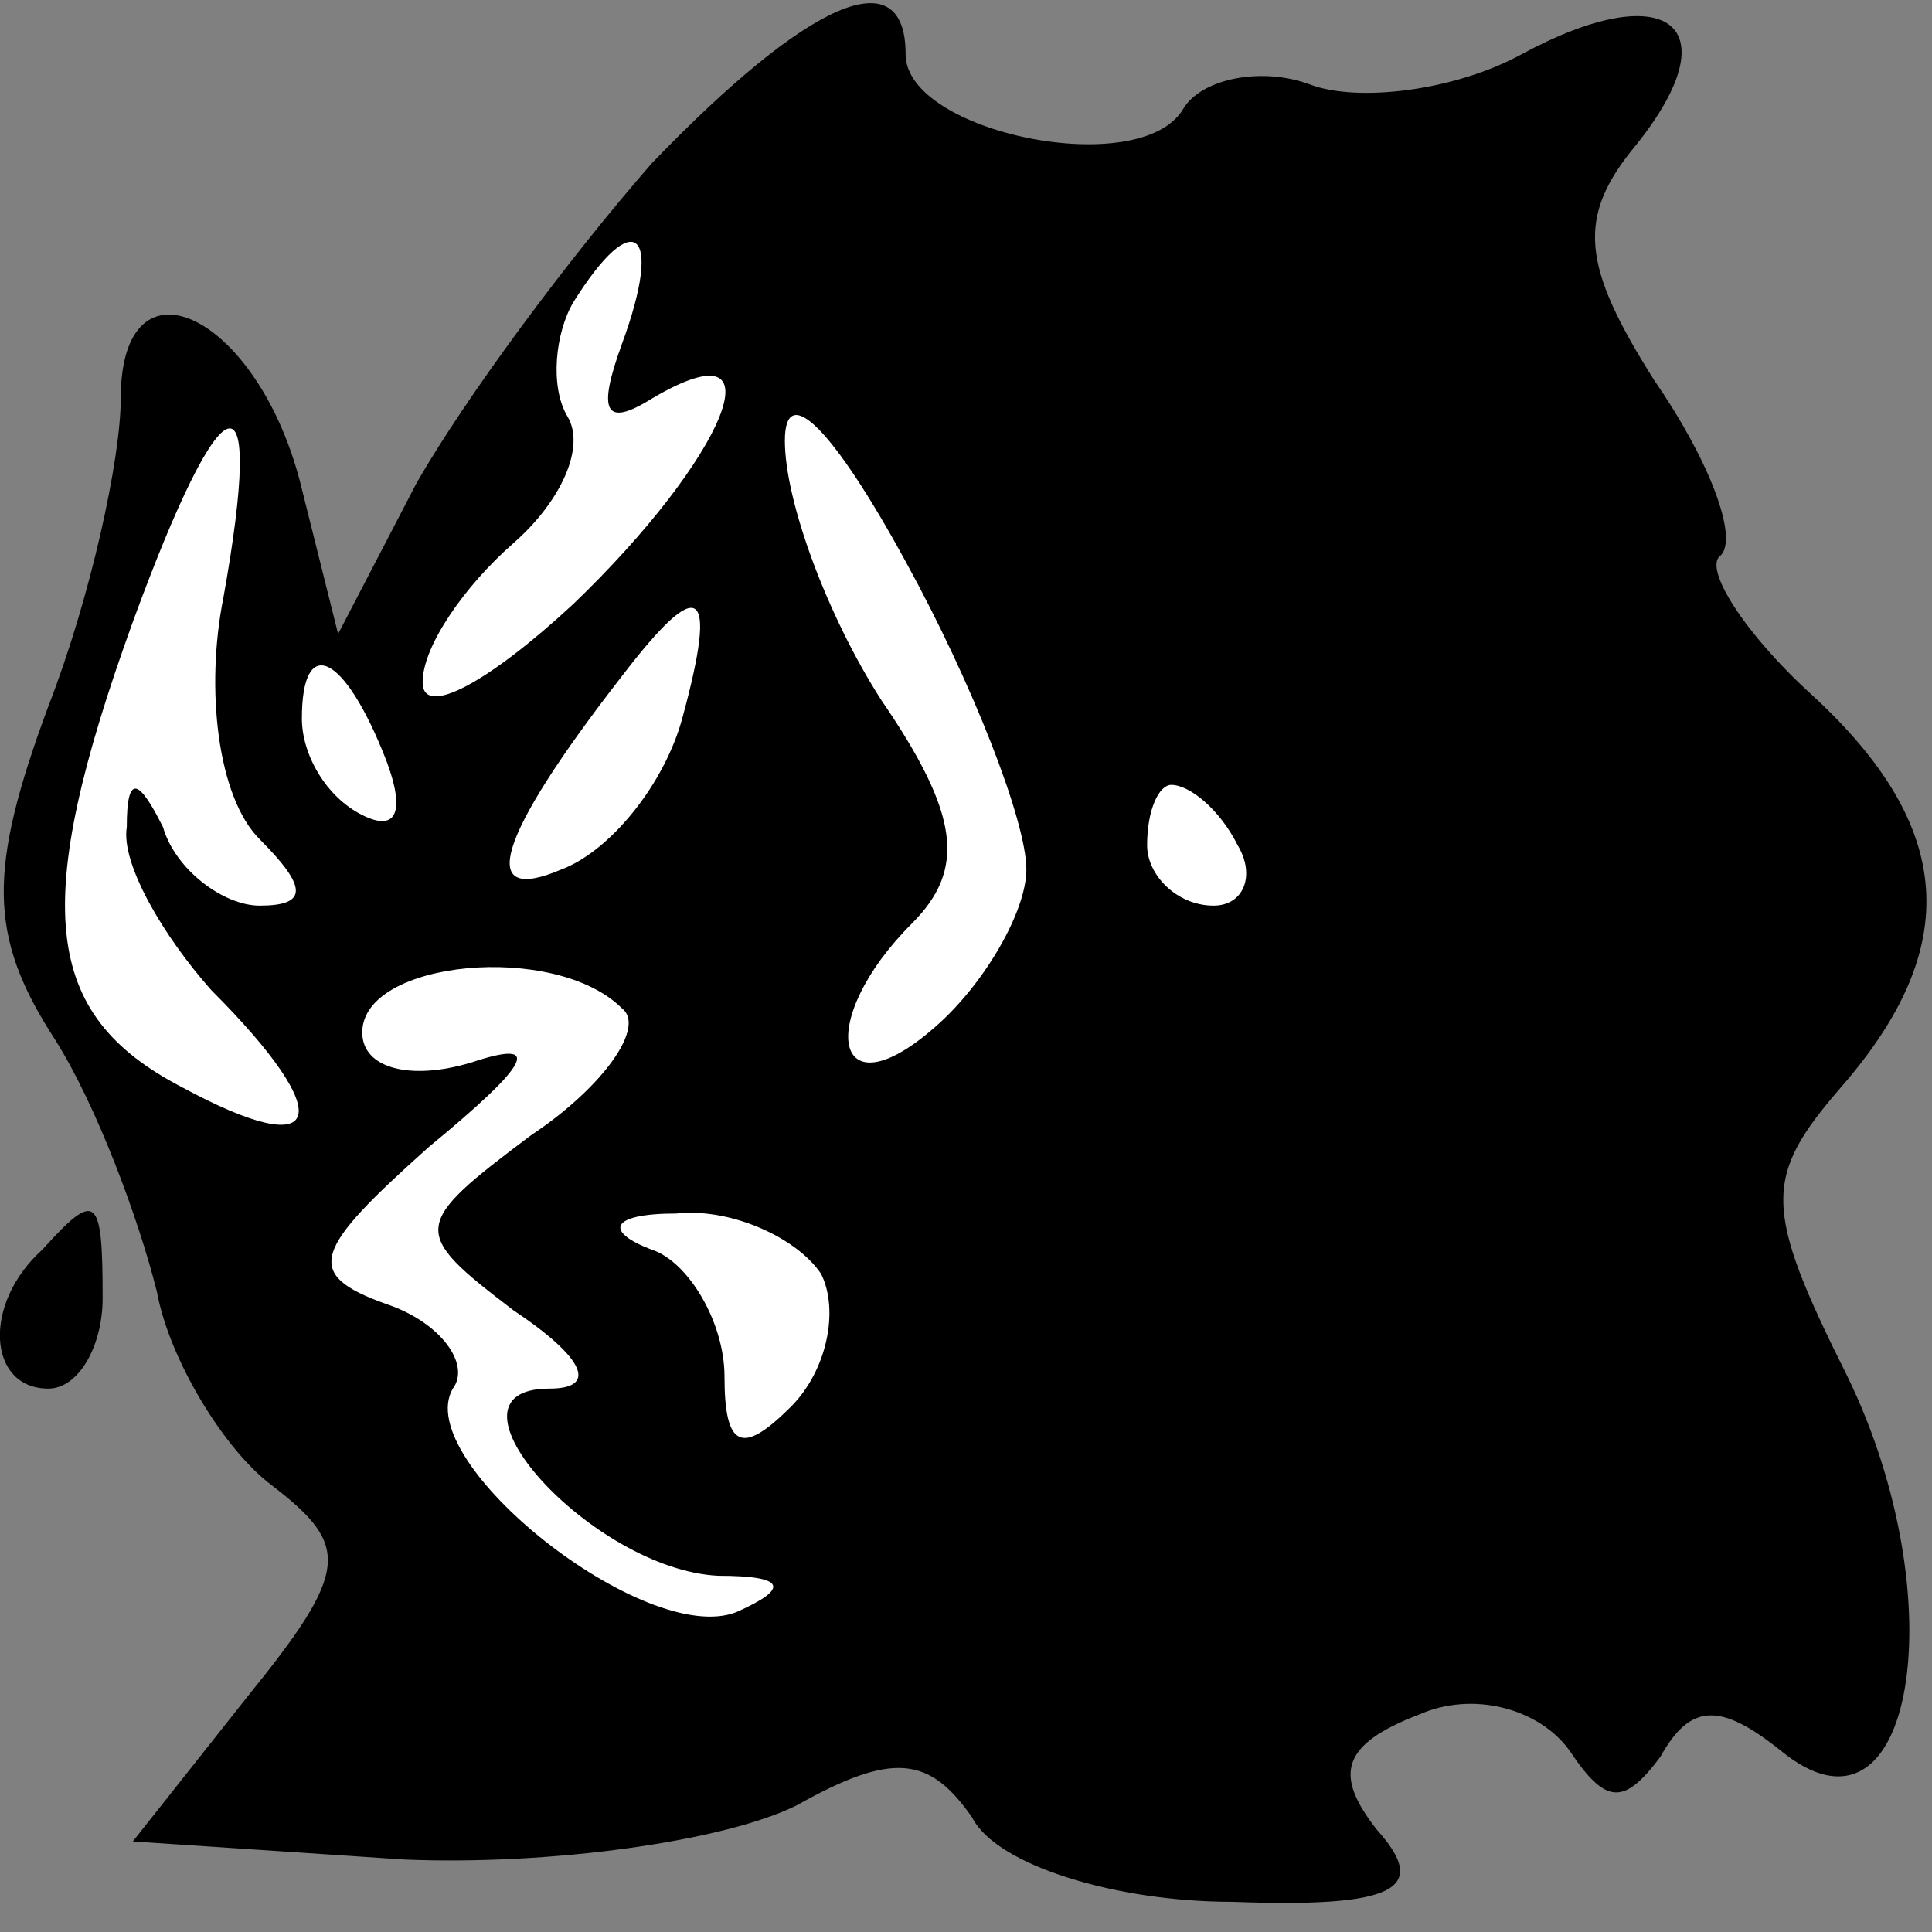 <?xml version="1.0" standalone="no"?>
<!DOCTYPE svg PUBLIC "-//W3C//DTD SVG 20010904//EN"
 "http://www.w3.org/TR/2001/REC-SVG-20010904/DTD/svg10.dtd">
<svg version="1.0" xmlns="http://www.w3.org/2000/svg"
 width="32pt" height="32pt" viewBox="0 0 32 32"
 preserveAspectRatio="xMidYMid meet">
<rect x="0" y="0" width="32" height="32" fill="#808080" stroke="none"/>
<g transform="translate(0,32) scale(0.1,-0.1)"
fill="#000000" stroke="none">
<path fill="#000000" stroke="none" d="M108 293 c-14 -16 -31 -39 -39 -53
l-13 -25 -6 24 c-7 29 -30 40 -30 15 0 -10 -5 -33 -12 -51 -10 -27 -10 -38 1
-55 7 -11 14 -30 17 -42 2 -11 11 -26 19 -32 13 -10 13 -14 -4 -35 l-19 -24
45 -3 c24 -1 53 3 65 9 16 9 22 8 29 -2 4 -8 24 -14 43 -14 27 -1 33 2 24 12
-7 9 -6 14 7 19 9 4 20 1 25 -6 6 -9 9 -9 15 -1 5 9 10 9 20 1 22 -18 29 25
11 62 -14 28 -14 33 -1 48 20 23 19 43 -5 65 -11 10 -18 21 -15 23 3 3 -2 16
-11 29 -12 19 -13 27 -3 39 16 20 5 28 -19 15 -11 -6 -27 -8 -35 -5 -8 3 -18
1 -21 -4 -7 -12 -46 -4 -46 9 0 16 -16 9 -42 -18z"/>
<path fill="#ffffff" stroke="none" d="M103 263 c-4 -11 -3 -14 5 -9 22 13 12
-10 -13 -34 -14 -13 -25 -19 -25 -13 0 6 7 16 15 23 8 7 12 16 9 21 -3 5 -2
14 1 19 10 16 15 12 8 -7z"/>
<path fill="#ffffff" stroke="none" d="M170 176 c0 -7 -7 -19 -15 -26 -17 -15
-20 1 -4 17 9 9 8 18 -5 37 -9 14 -16 33 -16 43 0 10 8 2 20 -20 11 -20 20
-43 20 -51z"/>
<path fill="#ffffff" stroke="none" d="M37 221 c-3 -15 -1 -33 6 -40 8 -8 8
-11 0 -11 -6 0 -14 6 -16 13 -4 8 -6 9 -6 0 -1 -6 6 -18 14 -27 21 -21 19 -29
-5 -16 -23 12 -25 30 -8 77 15 41 22 43 15 4z"/>
<path fill="#ffffff" stroke="none" d="M113 201 c-3 -11 -12 -22 -20 -25 -14
-6 -11 5 10 32 13 17 16 15 10 -7z"/>
<path fill="#ffffff" stroke="none" d="M64 194 c3 -8 2 -12 -4 -9 -6 3 -10 10
-10 16 0 14 7 11 14 -7z"/>
<path fill="#ffffff" stroke="none" d="M205 180 c3 -5 1 -10 -4 -10 -6 0 -11
5 -11 10 0 6 2 10 4 10 3 0 8 -4 11 -10z"/>
<path fill="#ffffff" stroke="none" d="M103 153 c4 -3 -3 -13 -15 -21 -20 -15
-20 -16 -3 -29 12 -8 14 -13 6 -13 -20 0 7 -30 28 -31 11 0 12 -2 3 -6 -15 -6
-54 25 -47 37 3 4 -2 11 -11 14 -14 5 -12 9 7 26 17 14 19 18 7 14 -10 -3 -18
-1 -18 5 0 12 32 15 43 4z"/>
<path fill="#ffffff" stroke="none" d="M136 109 c3 -6 1 -16 -5 -22 -8 -8 -11
-7 -11 5 0 9 -6 19 -12 21 -8 3 -7 6 4 6 9 1 20 -4 24 -10z"/>
<path fill="#000000" stroke="none" d="M7 113 c-10 -9 -9 -23 1 -23 5 0 9 7 9
15 0 17 -1 18 -10 8z"/>
</g>
</svg>
